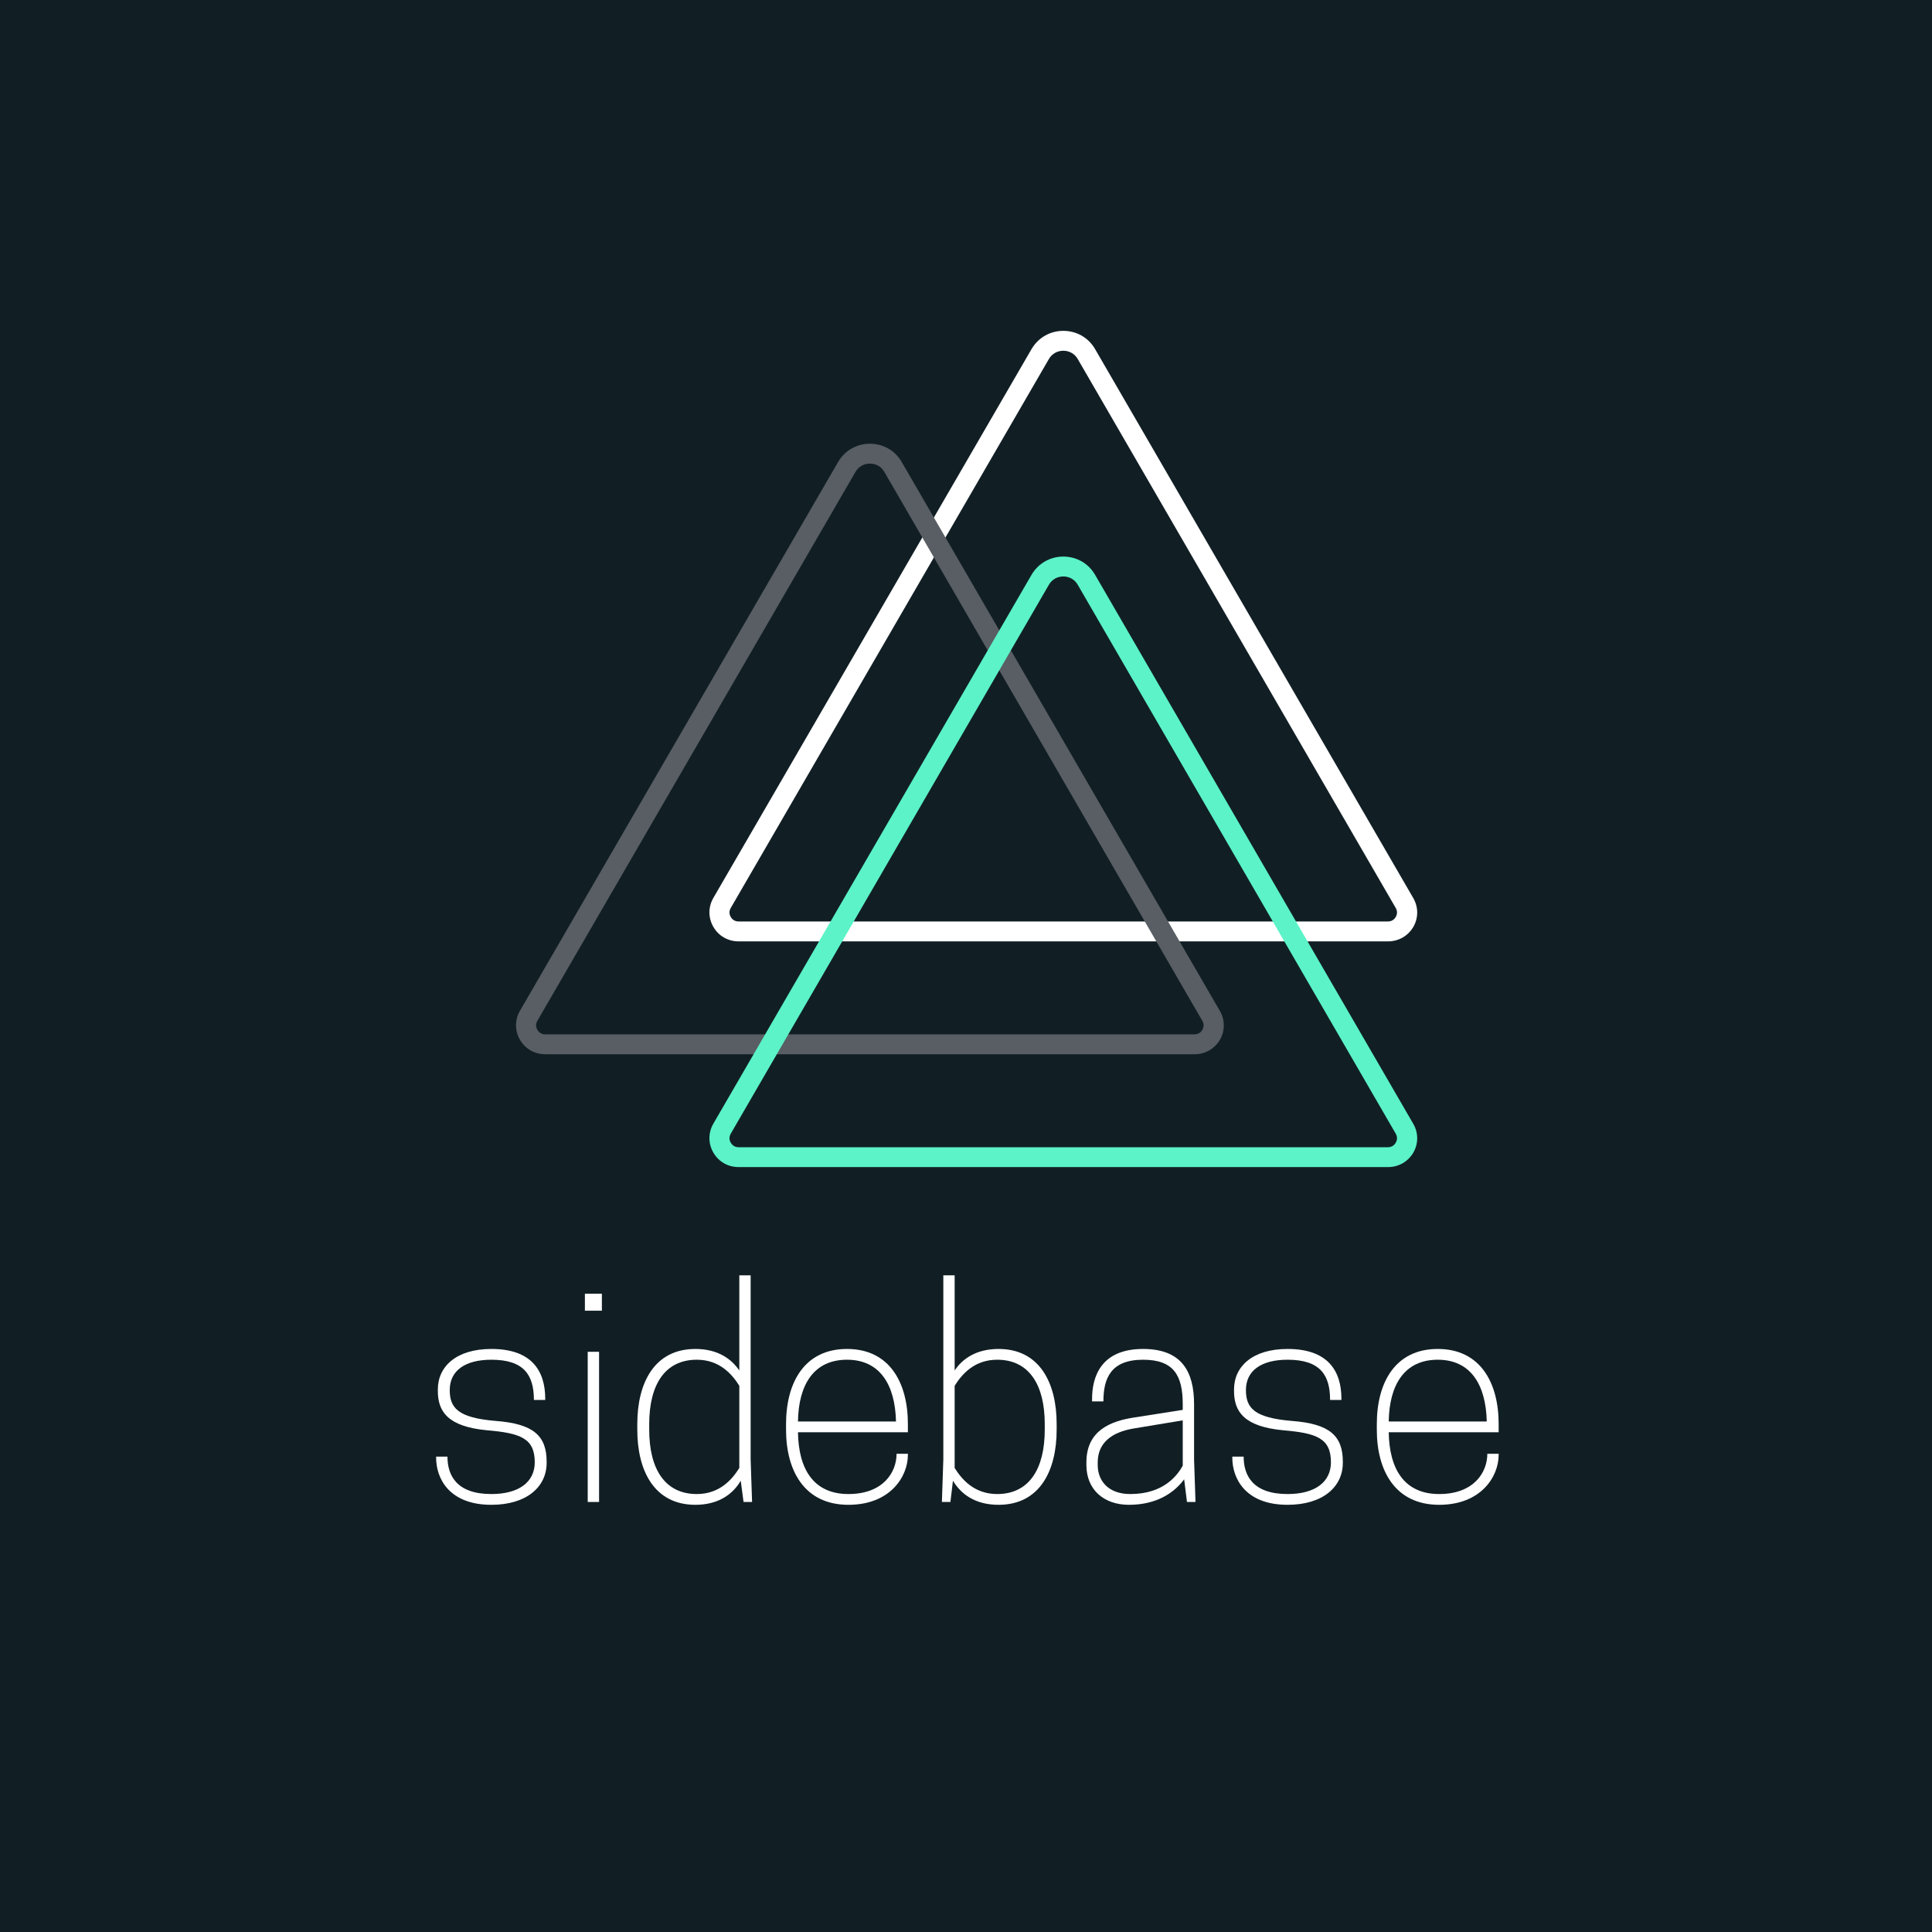 <svg xmlns="http://www.w3.org/2000/svg" xmlns:xlink="http://www.w3.org/1999/xlink" width="500" zoomAndPan="magnify" viewBox="0 0 375 375" height="500" preserveAspectRatio="xMidYMid meet" version="1.0"><defs><g/><clipPath id="id1"><path d="M 137.387 64.219 L 275.387 64.219 L 275.387 182.719 L 137.387 182.719 Z M 137.387 64.219 " clip-rule="nonzero"/></clipPath><clipPath id="id2"><path d="M 100 86.125 L 237.848 86.125 L 237.848 204.625 L 100 204.625 Z M 100 86.125 " clip-rule="nonzero"/></clipPath><clipPath id="id3"><path d="M 137.387 108.031 L 275.387 108.031 L 275.387 226.531 L 137.387 226.531 Z M 137.387 108.031 " clip-rule="nonzero"/></clipPath></defs><rect x="-37.5" width="450" fill="#ffffff" y="-37.5" height="450" fill-opacity="1"/><rect x="-37.5" width="450" fill="#ffffff" y="-37.5" height="450" fill-opacity="1"/><rect x="-37.5" width="450" fill="#111f25" y="-37.5" height="450" fill-opacity="1"/><g fill="#ffffff" fill-opacity="1"><g transform="translate(81.079, 291.531)"><g><path d="M 14.301 -1.539 C 7.535 -1.539 5.773 -5.168 5.773 -8.801 L 3.574 -8.801 L 3.574 -8.578 C 3.574 -4.566 6.105 0.551 14.301 0.551 C 21.117 0.551 25.023 -2.914 25.023 -7.59 L 25.023 -7.809 C 25.023 -12.871 22.438 -15.18 15.125 -15.73 C 7.809 -16.336 6.215 -18.258 6.215 -21.723 C 6.215 -25.52 9.238 -27.609 14.301 -27.609 C 20.68 -27.609 22.551 -24.582 22.551 -19.801 L 24.75 -19.801 L 24.75 -20.02 C 24.75 -25.52 22.055 -29.699 14.301 -29.699 C 7.48 -29.699 3.906 -26.289 3.906 -21.836 L 3.906 -21.559 C 3.906 -17.598 5.773 -14.629 13.473 -13.914 C 19.91 -13.363 22.715 -12.375 22.715 -7.699 C 22.715 -3.906 19.688 -1.539 14.301 -1.539 Z M 14.301 -1.539 "/></g></g></g><g fill="#ffffff" fill-opacity="1"><g transform="translate(109.677, 291.531)"><g><path d="M 4.398 0 L 6.602 0 L 6.602 -29.148 L 4.398 -29.148 Z M 7.148 -40.422 L 3.852 -40.422 L 3.852 -37.125 L 7.148 -37.125 Z M 7.148 -40.422 "/></g></g></g><g fill="#ffffff" fill-opacity="1"><g transform="translate(120.676, 291.531)"><g><path d="M 14.301 -29.699 C 6.324 -29.699 3.023 -23.098 3.023 -15.125 L 3.023 -14.023 C 3.023 -6.051 6.324 0.551 14.301 0.551 C 18.918 0.551 21.668 -1.648 23.098 -4.125 L 23.648 0 L 25.301 0 L 25.023 -8.25 L 25.023 -43.996 L 22.824 -43.996 L 22.824 -25.52 C 21.285 -27.773 18.645 -29.699 14.301 -29.699 Z M 22.824 -6.602 C 21.449 -4.398 19.027 -1.539 14.574 -1.539 C 8.359 -1.539 5.336 -6.434 5.336 -14.023 L 5.336 -15.125 C 5.336 -22.715 8.359 -27.609 14.574 -27.609 C 19.027 -27.609 21.449 -24.75 22.824 -22.551 Z M 22.824 -6.602 "/></g></g></g><g fill="#ffffff" fill-opacity="1"><g transform="translate(149.549, 291.531)"><g><path d="M 26.672 -13.531 L 26.672 -15.125 C 26.672 -23.098 23.152 -29.699 14.848 -29.699 C 6.543 -29.699 3.023 -23.098 3.023 -15.125 L 3.023 -14.023 C 3.023 -6.051 6.602 0.551 15.125 0.551 C 23.266 0.551 26.672 -4.949 26.672 -9.129 L 26.672 -9.348 L 24.473 -9.348 C 24.473 -5.773 21.891 -1.539 15.125 -1.539 C 8.359 -1.539 5.445 -6.379 5.336 -13.531 Z M 14.848 -27.609 C 21.23 -27.609 24.199 -22.77 24.363 -15.621 L 5.336 -15.621 C 5.445 -22.77 8.414 -27.609 14.848 -27.609 Z M 14.848 -27.609 "/></g></g></g><g fill="#ffffff" fill-opacity="1"><g transform="translate(179.247, 291.531)"><g><path d="M 6.051 -43.996 L 3.852 -43.996 L 3.852 -8.25 L 3.574 0 L 5.227 0 L 5.719 -4.125 C 7.203 -1.648 9.898 0.551 14.574 0.551 C 22.551 0.551 25.848 -6.051 25.848 -14.023 L 25.848 -15.125 C 25.848 -23.098 22.551 -29.699 14.574 -29.699 C 10.23 -29.699 7.535 -27.773 6.051 -25.52 Z M 6.051 -6.602 L 6.051 -22.551 C 7.426 -24.75 9.844 -27.609 14.301 -27.609 C 20.516 -27.609 23.539 -22.715 23.539 -15.125 L 23.539 -14.023 C 23.539 -6.434 20.516 -1.539 14.301 -1.539 C 9.844 -1.539 7.426 -4.398 6.051 -6.602 Z M 6.051 -6.602 "/></g></g></g><g fill="#ffffff" fill-opacity="1"><g transform="translate(208.12, 291.531)"><g><path d="M 22.273 0 L 23.926 0 L 23.648 -8.25 L 23.648 -18.973 C 23.648 -25.188 21.34 -29.699 13.75 -29.699 C 5.5 -29.699 3.852 -24.199 3.852 -20.02 L 3.852 -19.523 L 6.051 -19.523 C 6.051 -23.926 7.426 -27.609 13.75 -27.609 C 19.633 -27.609 21.449 -24.641 21.449 -18.973 L 21.449 -17.875 L 11.988 -16.391 C 7.699 -15.73 2.75 -14.023 2.75 -7.699 L 2.75 -7.148 C 2.75 -2.477 6.051 0.551 11 0.551 C 16.5 0.551 19.855 -1.871 21.723 -4.398 Z M 11.273 -1.539 C 6.875 -1.539 4.949 -4.234 4.949 -7.148 L 4.949 -7.699 C 4.949 -11.496 7.699 -13.531 11.824 -14.246 L 21.449 -15.84 L 21.449 -7.039 C 20.402 -5.168 17.766 -1.539 11.273 -1.539 Z M 11.273 -1.539 "/></g></g></g><g fill="#ffffff" fill-opacity="1"><g transform="translate(235.618, 291.531)"><g><path d="M 14.301 -1.539 C 7.535 -1.539 5.773 -5.168 5.773 -8.801 L 3.574 -8.801 L 3.574 -8.578 C 3.574 -4.566 6.105 0.551 14.301 0.551 C 21.117 0.551 25.023 -2.914 25.023 -7.59 L 25.023 -7.809 C 25.023 -12.871 22.438 -15.18 15.125 -15.73 C 7.809 -16.336 6.215 -18.258 6.215 -21.723 C 6.215 -25.52 9.238 -27.609 14.301 -27.609 C 20.68 -27.609 22.551 -24.582 22.551 -19.801 L 24.75 -19.801 L 24.75 -20.02 C 24.75 -25.52 22.055 -29.699 14.301 -29.699 C 7.48 -29.699 3.906 -26.289 3.906 -21.836 L 3.906 -21.559 C 3.906 -17.598 5.773 -14.629 13.473 -13.914 C 19.91 -13.363 22.715 -12.375 22.715 -7.699 C 22.715 -3.906 19.688 -1.539 14.301 -1.539 Z M 14.301 -1.539 "/></g></g></g><g fill="#ffffff" fill-opacity="1"><g transform="translate(264.216, 291.531)"><g><path d="M 26.672 -13.531 L 26.672 -15.125 C 26.672 -23.098 23.152 -29.699 14.848 -29.699 C 6.543 -29.699 3.023 -23.098 3.023 -15.125 L 3.023 -14.023 C 3.023 -6.051 6.602 0.551 15.125 0.551 C 23.266 0.551 26.672 -4.949 26.672 -9.129 L 26.672 -9.348 L 24.473 -9.348 C 24.473 -5.773 21.891 -1.539 15.125 -1.539 C 8.359 -1.539 5.445 -6.379 5.336 -13.531 Z M 14.848 -27.609 C 21.23 -27.609 24.199 -22.77 24.363 -15.621 L 5.336 -15.621 C 5.445 -22.77 8.414 -27.609 14.848 -27.609 Z M 14.848 -27.609 "/></g></g></g><g clip-path="url(#id1)"><path fill="#ffffff" d="M 269.426 182.719 L 143.352 182.719 C 141.316 182.719 139.477 181.68 138.461 179.902 C 137.445 178.148 137.445 176.043 138.461 174.289 L 200.207 67.777 C 201.5 65.559 203.805 64.219 206.387 64.219 C 208.969 64.219 211.277 65.531 212.566 67.777 L 274.316 174.316 C 275.332 176.07 275.332 178.176 274.316 179.93 C 273.273 181.68 271.457 182.719 269.426 182.719 Z M 141.84 176.234 C 141.371 177.027 141.676 177.711 141.84 177.984 C 142.004 178.258 142.441 178.859 143.352 178.859 L 269.398 178.859 C 270.305 178.859 270.773 178.258 270.91 177.984 C 271.074 177.711 271.375 177.027 270.91 176.234 L 209.191 69.691 C 208.613 68.68 207.57 68.078 206.387 68.078 C 205.207 68.078 204.164 68.68 203.586 69.691 Z M 141.84 176.234 " fill-opacity="1" fill-rule="nonzero"/></g><g clip-path="url(#id2)"><path fill="#585e63" d="M 231.887 204.625 L 105.809 204.625 C 103.777 204.625 101.938 203.586 100.922 201.809 C 99.906 200.055 99.906 197.949 100.922 196.195 L 162.668 89.684 C 163.961 87.469 166.266 86.125 168.848 86.125 C 171.43 86.125 173.738 87.441 175.027 89.684 L 236.777 196.223 C 237.793 197.977 237.793 200.082 236.777 201.836 C 235.73 203.586 233.918 204.625 231.887 204.625 Z M 104.301 198.141 C 103.832 198.934 104.137 199.617 104.301 199.891 C 104.465 200.164 104.902 200.766 105.809 200.766 L 231.859 200.766 C 232.766 200.766 233.234 200.164 233.371 199.891 C 233.535 199.617 233.836 198.934 233.371 198.141 L 171.652 91.598 C 171.074 90.586 170.031 89.984 168.848 89.984 C 167.668 89.984 166.625 90.586 166.047 91.598 Z M 104.301 198.141 " fill-opacity="1" fill-rule="nonzero"/></g><g clip-path="url(#id3)"><path fill="#5bf3c7" d="M 269.426 226.531 L 143.352 226.531 C 141.316 226.531 139.477 225.492 138.461 223.715 C 137.445 221.961 137.445 219.855 138.461 218.105 L 200.207 111.59 C 201.5 109.375 203.805 108.031 206.387 108.031 C 208.969 108.031 211.277 109.348 212.566 111.59 L 274.316 218.133 C 275.332 219.883 275.332 221.988 274.316 223.742 C 273.273 225.492 271.457 226.531 269.426 226.531 Z M 141.84 220.047 C 141.371 220.84 141.676 221.523 141.84 221.797 C 142.004 222.07 142.441 222.676 143.352 222.676 L 269.398 222.676 C 270.305 222.676 270.773 222.07 270.91 221.797 C 271.074 221.523 271.375 220.84 270.91 220.047 L 209.191 113.508 C 208.613 112.492 207.57 111.891 206.387 111.891 C 205.207 111.891 204.164 112.492 203.586 113.508 Z M 141.84 220.047 " fill-opacity="1" fill-rule="nonzero"/></g></svg>